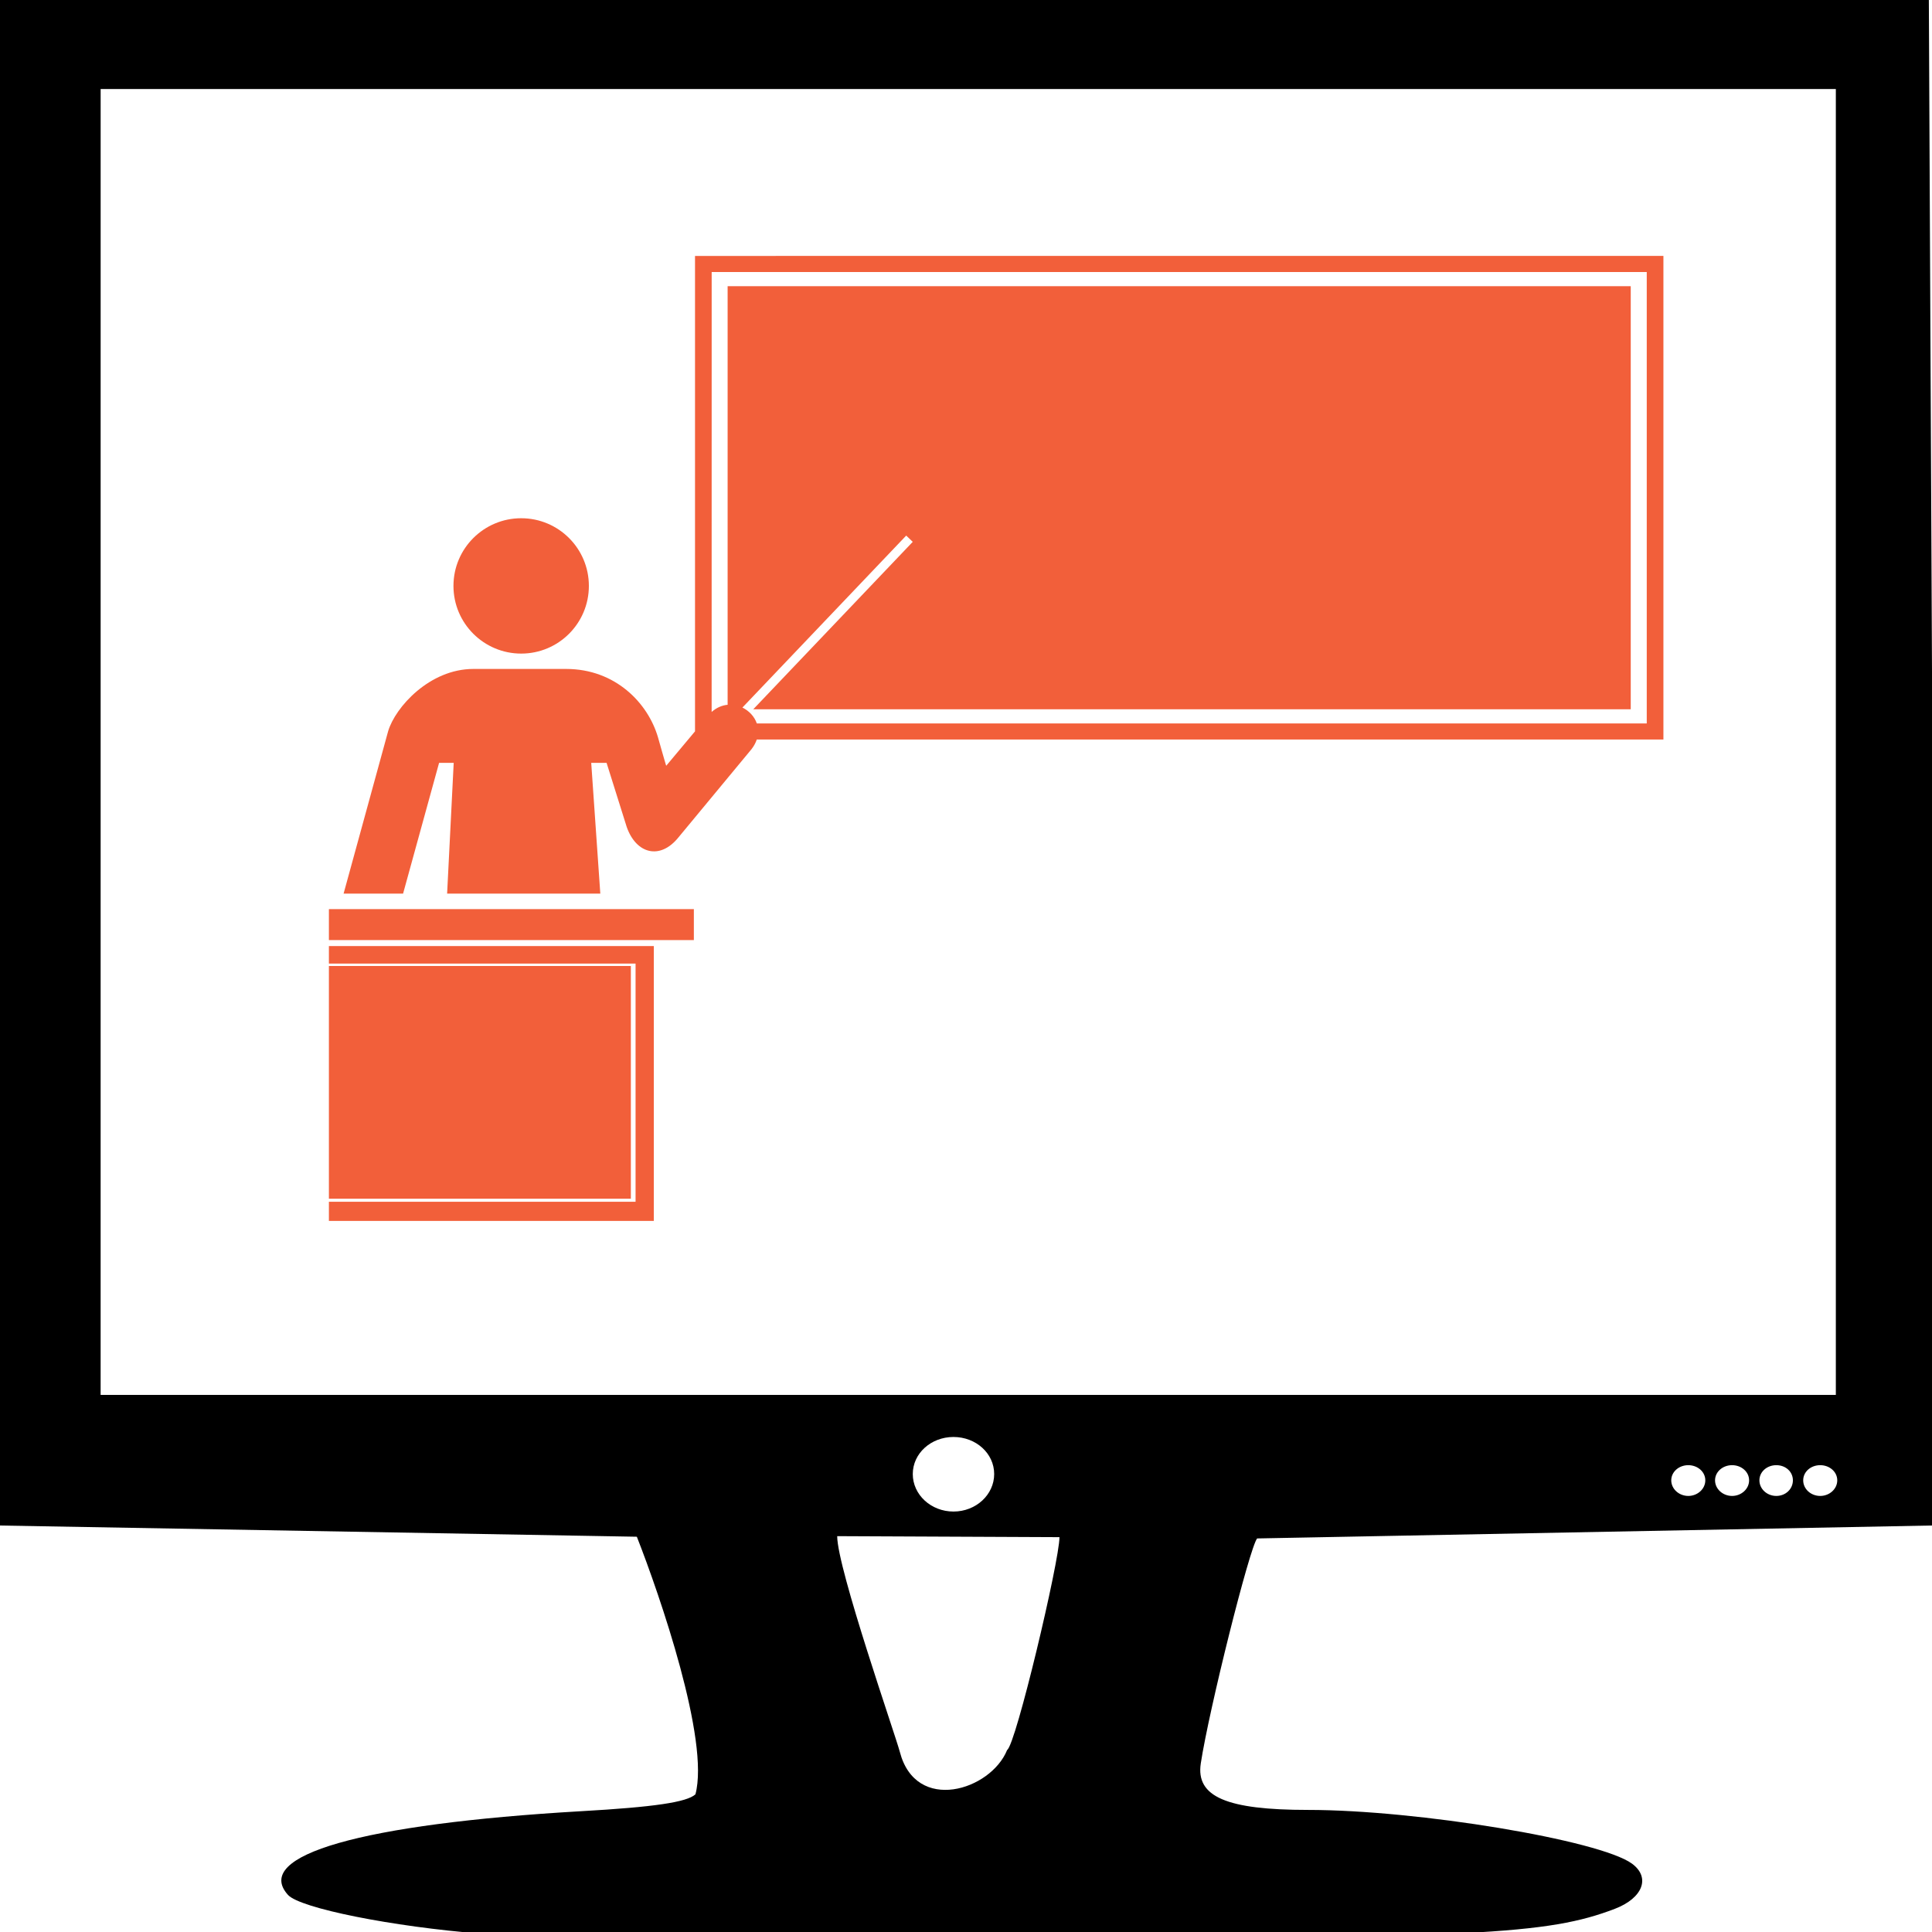 <?xml version="1.0"?>
<svg
    xmlns:rdf="http://www.w3.org/1999/02/22-rdf-syntax-ns#"
    xmlns="http://www.w3.org/2000/svg"
    xmlns:cc="http://creativecommons.org/ns#"
    xmlns:dc="http://purl.org/dc/elements/1.1/"
    xmlns:svg="http://www.w3.org/2000/svg"
    xmlns:inkscape="http://www.inkscape.org/namespaces/inkscape"
    xmlns:sodipodi="http://sodipodi.sourceforge.net/DTD/sodipodi-0.dtd"
    xmlns:ns1="http://sozi.baierouge.fr"
    xmlns:xlink="http://www.w3.org/1999/xlink"
    id="svg2"
    viewBox="0 0 135 135"
    version="1.0"
  >
  <g
      id="layer1"
      transform="translate(-7.099 2.041)"
    >
    <path
        id="path2431"
        d="m-0.406 0c-0.357 37.598-0.12 66.427 0 106.59l44.906 0.79c1.605 4.09 5.103 14.24 4.094 18-0.6 0.55-2.873 0.89-8 1.18-15.32 0.89-22.973 3.08-20.469 5.85 0.847 0.93 7.295 2.22 13.531 2.71 2.633 0.21 19.223 0.37 36.875 0.35 32.609-0.04 37.609-0.29 42.309-2.09 1.96-0.75 2.51-2.2 1.19-3.16-2.25-1.64-14.983-3.75-22.624-3.75-5.701 0-7.854-0.92-7.5-3.25 0.57-3.75 3.42-15.13 3.938-15.72l47.436-0.91-0.5-106.59h-135.19zm7.437 6.219h121.25v91.25h-121.25l0.001-91.25zm59.594 94.191c1.575 0 2.844 1.15 2.844 2.59s-1.269 2.62-2.844 2.62-2.844-1.18-2.844-2.62 1.269-2.59 2.844-2.59zm51.345 1.97c0.65 0 1.19 0.46 1.19 1.06s-0.54 1.09-1.19 1.09-1.19-0.49-1.19-1.09 0.54-1.06 1.19-1.06zm3.06 0c0.65 0 1.19 0.46 1.19 1.06s-0.54 1.09-1.19 1.09-1.19-0.49-1.19-1.09 0.54-1.06 1.19-1.06zm3.09 0c0.66 0 1.16 0.46 1.16 1.06s-0.5 1.09-1.16 1.09c-0.65 0-1.18-0.49-1.18-1.09s0.53-1.06 1.18-1.06zm3.07 0c0.65 0 1.19 0.46 1.19 1.06s-0.54 1.09-1.19 1.09c-0.66 0-1.19-0.49-1.19-1.09s0.53-1.06 1.19-1.06zm-68.69 4.96l15.531 0.07c0 1.65-3.049 14.52-3.656 14.87-1.143 2.83-6.379 4.46-7.5 0.13-0.287-1.11-4.375-12.82-4.375-15.07z"
        transform="translate(7.099 -2.041)"
    />
    <path
        id="path2735"
        d="m55.664 15.842v33.22l-2.011 2.404c0 0.06-0.572-1.971-0.572-1.971-0.699-2.416-2.989-4.793-6.422-4.793h-6.486c-3.052 0-5.457 2.675-5.953 4.352l-3.112 11.346h4.157l2.516-9.137h1.021l-0.46 9.137h10.704l-0.635-9.137h1.073l1.407 4.479c0.665 1.892 2.341 2.328 3.628 0.715l5.095-6.152c0.173-0.225 0.291-0.449 0.366-0.672h63.352v-33.792zm1.164 1.125h65.339v31.543h-62.184c-0.168-0.486-0.543-0.883-1.008-1.109l11.446-12.018 0.457 0.437-11.144 11.7h61.314v-29.564h-63.106v29.25c-0.383 0.036-0.77 0.192-1.117 0.501zm-13.31 17.204c-2.612 0-4.733 2.117-4.733 4.729s2.121 4.729 4.733 4.729c2.612 0 4.729-2.117 4.729-4.729 0-2.612-2.117-4.729-4.729-4.729zm-13.437 27.314v2.162h25.502v-2.162zm0 2.579v1.224h21.429v16.644h-21.429v1.339h22.704v-19.207zm0 1.395v16.262h21.099v-16.262z"
        style="fill: #F25F3A"
    />
  </g>
</svg
>
